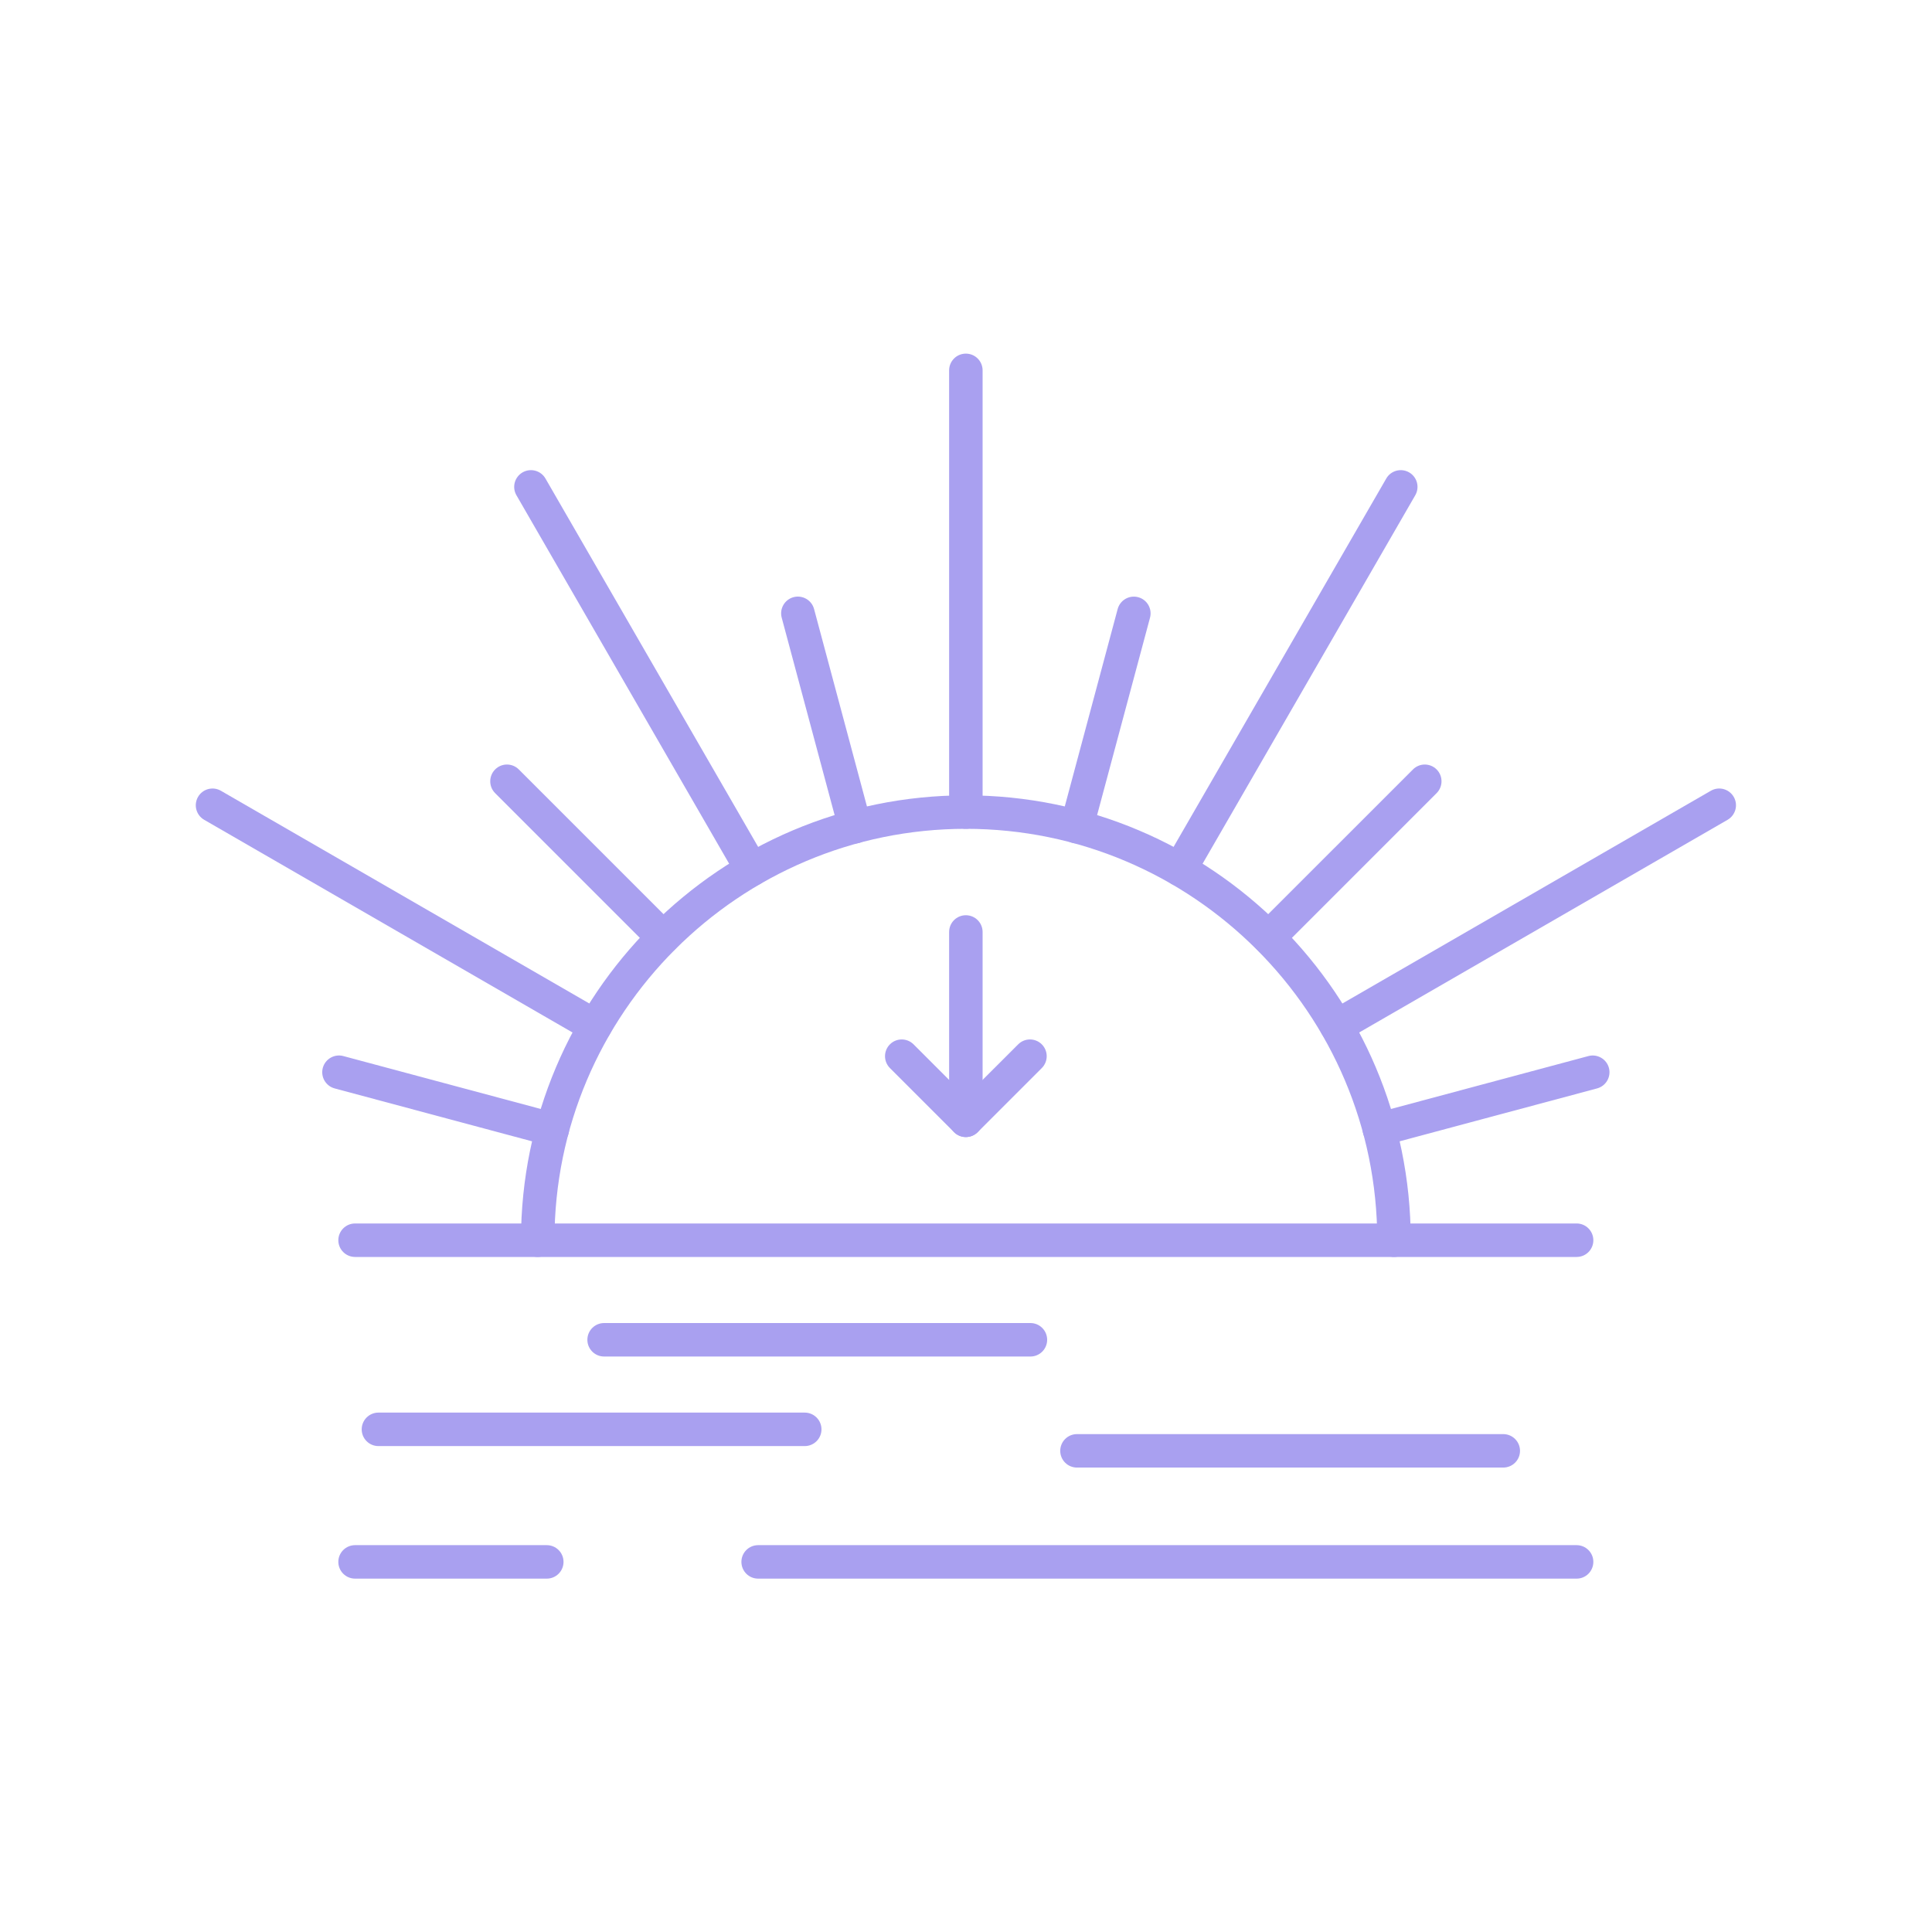 <svg xmlns="http://www.w3.org/2000/svg" xmlns:xlink="http://www.w3.org/1999/xlink" width="400" zoomAndPan="magnify" viewBox="0 0 300 300" height="400" preserveAspectRatio="xMidYMid meet" version="1.0"><defs><clipPath id="aea60b7e1a"><path d="M 52 239 L 248 239 L 248 245.398 L 52 245.398 Z M 52 239 " clip-rule="nonzero"/></clipPath><clipPath id="6a78a7807d"><path d="M 147 54.898 L 153 54.898 L 153 129 L 147 129 Z M 147 54.898 " clip-rule="nonzero"/></clipPath></defs><path fill="#a9a0f0" d="M 149.977 176.562 C 148.543 176.562 147.379 175.398 147.379 173.961 L 147.379 144.719 C 147.379 143.281 148.543 142.117 149.977 142.117 C 151.414 142.117 152.578 143.281 152.578 144.719 L 152.578 173.961 C 152.578 175.398 151.414 176.562 149.977 176.562 Z M 149.977 176.562 " fill-opacity="1" fill-rule="nonzero"/><path fill="#a9a0f0" d="M 149.977 176.562 C 149.289 176.562 148.629 176.285 148.141 175.797 L 138.184 165.844 C 137.172 164.824 137.172 163.184 138.184 162.168 C 139.195 161.152 140.844 161.152 141.859 162.168 L 149.977 170.285 L 158.098 162.168 C 159.113 161.152 160.754 161.152 161.773 162.168 C 162.785 163.184 162.785 164.824 161.773 165.844 L 151.82 175.797 C 151.328 176.285 150.668 176.562 149.977 176.562 Z M 149.977 176.562 " fill-opacity="1" fill-rule="nonzero"/><path fill="#a9a0f0" d="M 244.82 195.18 L 55.137 195.18 C 53.699 195.18 52.535 194.016 52.535 192.582 C 52.535 191.145 53.699 189.98 55.137 189.98 L 244.816 189.98 C 246.25 189.98 247.414 191.145 247.414 192.582 C 247.414 194.016 246.258 195.18 244.82 195.18 Z M 244.82 195.18 " fill-opacity="1" fill-rule="nonzero"/><g clip-path="url(#aea60b7e1a)"><path fill="#a9a0f0" d="M 244.82 245.129 L 117.723 245.129 C 116.289 245.129 115.125 243.965 115.125 242.527 C 115.125 241.094 116.289 239.93 117.723 239.93 L 244.816 239.93 C 246.25 239.93 247.414 241.094 247.414 242.527 C 247.414 243.965 246.258 245.129 244.82 245.129 Z M 84.906 245.129 L 55.137 245.129 C 53.699 245.129 52.535 243.965 52.535 242.527 C 52.535 241.094 53.699 239.93 55.137 239.93 L 84.906 239.93 C 86.34 239.93 87.504 241.094 87.504 242.527 C 87.504 243.965 86.34 245.129 84.906 245.129 Z M 84.906 245.129 " fill-opacity="1" fill-rule="nonzero"/></g><path fill="#a9a0f0" d="M 233.426 227.883 L 167.23 227.883 C 165.797 227.883 164.633 226.719 164.633 225.285 C 164.633 223.852 165.797 222.688 167.23 222.688 L 233.426 222.688 C 234.863 222.688 236.027 223.852 236.027 225.285 C 236.027 226.719 234.863 227.883 233.426 227.883 Z M 233.426 227.883 " fill-opacity="1" fill-rule="nonzero"/><path fill="#a9a0f0" d="M 160.004 210.641 L 93.809 210.641 C 92.371 210.641 91.207 209.477 91.207 208.043 C 91.207 206.605 92.371 205.441 93.809 205.441 L 160.004 205.441 C 161.438 205.441 162.602 206.605 162.602 208.043 C 162.602 209.477 161.438 210.641 160.004 210.641 Z M 160.004 210.641 " fill-opacity="1" fill-rule="nonzero"/><path fill="#a9a0f0" d="M 124.957 224.547 L 58.762 224.547 C 57.328 224.547 56.164 223.383 56.164 221.949 C 56.164 220.516 57.328 219.348 58.762 219.348 L 124.957 219.348 C 126.395 219.348 127.559 220.516 127.559 221.949 C 127.559 223.383 126.395 224.547 124.957 224.547 Z M 124.957 224.547 " fill-opacity="1" fill-rule="nonzero"/><path fill="#a9a0f0" d="M 216.461 195.18 C 215.023 195.18 213.859 194.016 213.859 192.582 C 213.859 157.359 185.203 128.699 149.977 128.699 C 114.754 128.699 86.098 157.359 86.098 192.582 C 86.098 194.016 84.934 195.18 83.496 195.18 C 82.062 195.18 80.898 194.016 80.898 192.582 C 80.898 154.488 111.887 123.5 149.977 123.5 C 188.07 123.5 219.059 154.488 219.059 192.582 C 219.059 194.016 217.895 195.18 216.461 195.18 Z M 216.461 195.18 " fill-opacity="1" fill-rule="nonzero"/><g clip-path="url(#6a78a7807d)"><path fill="#a9a0f0" d="M 149.977 128.699 C 148.543 128.699 147.379 127.535 147.379 126.098 L 147.379 57.512 C 147.379 56.074 148.543 54.91 149.977 54.91 C 151.414 54.91 152.578 56.074 152.578 57.512 L 152.578 126.105 C 152.578 127.535 151.414 128.699 149.977 128.699 Z M 149.977 128.699 " fill-opacity="1" fill-rule="nonzero"/></g><path fill="#a9a0f0" d="M 183.215 137.605 C 182.773 137.605 182.324 137.492 181.914 137.262 C 180.668 136.539 180.246 134.953 180.961 133.707 L 215.258 74.305 C 215.977 73.059 217.566 72.637 218.809 73.352 C 220.055 74.07 220.477 75.656 219.762 76.902 L 185.473 136.309 C 184.988 137.141 184.113 137.605 183.215 137.605 Z M 183.215 137.605 " fill-opacity="1" fill-rule="nonzero"/><path fill="#a9a0f0" d="M 207.559 161.938 C 206.656 161.938 205.785 161.473 205.305 160.641 C 204.582 159.395 205.012 157.809 206.258 157.086 L 265.66 122.789 C 266.906 122.07 268.492 122.496 269.215 123.742 C 269.934 124.988 269.504 126.574 268.262 127.297 L 208.855 161.594 C 208.445 161.824 207.996 161.938 207.559 161.938 Z M 207.559 161.938 " fill-opacity="1" fill-rule="nonzero"/><path fill="#a9a0f0" d="M 92.398 161.938 C 91.961 161.938 91.512 161.824 91.102 161.594 L 31.703 127.297 C 30.457 126.574 30.035 124.988 30.75 123.742 C 31.465 122.496 33.055 122.074 34.301 122.789 L 93.703 157.086 C 94.949 157.809 95.371 159.395 94.656 160.641 C 94.176 161.473 93.301 161.938 92.398 161.938 Z M 92.398 161.938 " fill-opacity="1" fill-rule="nonzero"/><path fill="#a9a0f0" d="M 116.742 137.605 C 115.844 137.605 114.973 137.141 114.488 136.309 L 80.191 76.902 C 79.473 75.656 79.902 74.07 81.145 73.352 C 82.391 72.637 83.98 73.059 84.699 74.305 L 118.996 133.707 C 119.715 134.953 119.289 136.539 118.043 137.262 C 117.625 137.492 117.18 137.605 116.742 137.605 Z M 116.742 137.605 " fill-opacity="1" fill-rule="nonzero"/><path fill="#a9a0f0" d="M 167.188 130.969 C 166.969 130.969 166.738 130.941 166.512 130.879 C 165.125 130.508 164.301 129.082 164.676 127.695 L 173.551 94.57 C 173.926 93.184 175.352 92.359 176.738 92.734 C 178.125 93.105 178.945 94.531 178.574 95.918 L 169.695 129.039 C 169.383 130.199 168.332 130.969 167.188 130.969 Z M 167.188 130.969 " fill-opacity="1" fill-rule="nonzero"/><path fill="#a9a0f0" d="M 196.984 148.172 C 196.32 148.172 195.652 147.918 195.148 147.41 C 194.137 146.395 194.137 144.75 195.148 143.73 L 219.402 119.48 C 220.418 118.461 222.059 118.461 223.078 119.48 C 224.09 120.492 224.09 122.141 223.078 123.156 L 198.828 147.41 C 198.316 147.918 197.652 148.172 196.984 148.172 Z M 196.984 148.172 " fill-opacity="1" fill-rule="nonzero"/><path fill="#a9a0f0" d="M 214.191 177.973 C 213.043 177.973 211.992 177.211 211.684 176.047 C 211.309 174.66 212.133 173.234 213.52 172.863 L 246.648 163.984 C 248.031 163.617 249.457 164.438 249.832 165.82 C 250.203 167.207 249.383 168.633 247.996 169.008 L 214.867 177.883 C 214.641 177.949 214.414 177.973 214.191 177.973 Z M 214.191 177.973 " fill-opacity="1" fill-rule="nonzero"/><path fill="#a9a0f0" d="M 85.766 177.973 C 85.543 177.973 85.316 177.949 85.09 177.887 L 51.961 169.008 C 50.574 168.633 49.754 167.207 50.125 165.82 C 50.5 164.438 51.922 163.613 53.309 163.984 L 86.438 172.863 C 87.824 173.234 88.648 174.66 88.273 176.047 C 87.965 177.207 86.914 177.973 85.766 177.973 Z M 85.766 177.973 " fill-opacity="1" fill-rule="nonzero"/><path fill="#a9a0f0" d="M 102.973 148.172 C 102.305 148.172 101.641 147.918 101.137 147.41 L 76.883 123.156 C 75.871 122.145 75.871 120.5 76.883 119.48 C 77.898 118.461 79.543 118.461 80.562 119.48 L 104.812 143.73 C 105.824 144.746 105.824 146.391 104.812 147.41 C 104.297 147.918 103.637 148.172 102.973 148.172 Z M 102.973 148.172 " fill-opacity="1" fill-rule="nonzero"/><path fill="#a9a0f0" d="M 132.77 130.969 C 131.621 130.969 130.57 130.203 130.262 129.039 L 121.383 95.914 C 121.012 94.527 121.832 93.102 123.219 92.727 C 124.605 92.359 126.031 93.176 126.406 94.562 L 135.281 127.691 C 135.652 129.078 134.832 130.5 133.445 130.875 C 133.219 130.934 132.996 130.969 132.77 130.969 Z M 132.77 130.969 " fill-opacity="1" fill-rule="nonzero"/></svg>